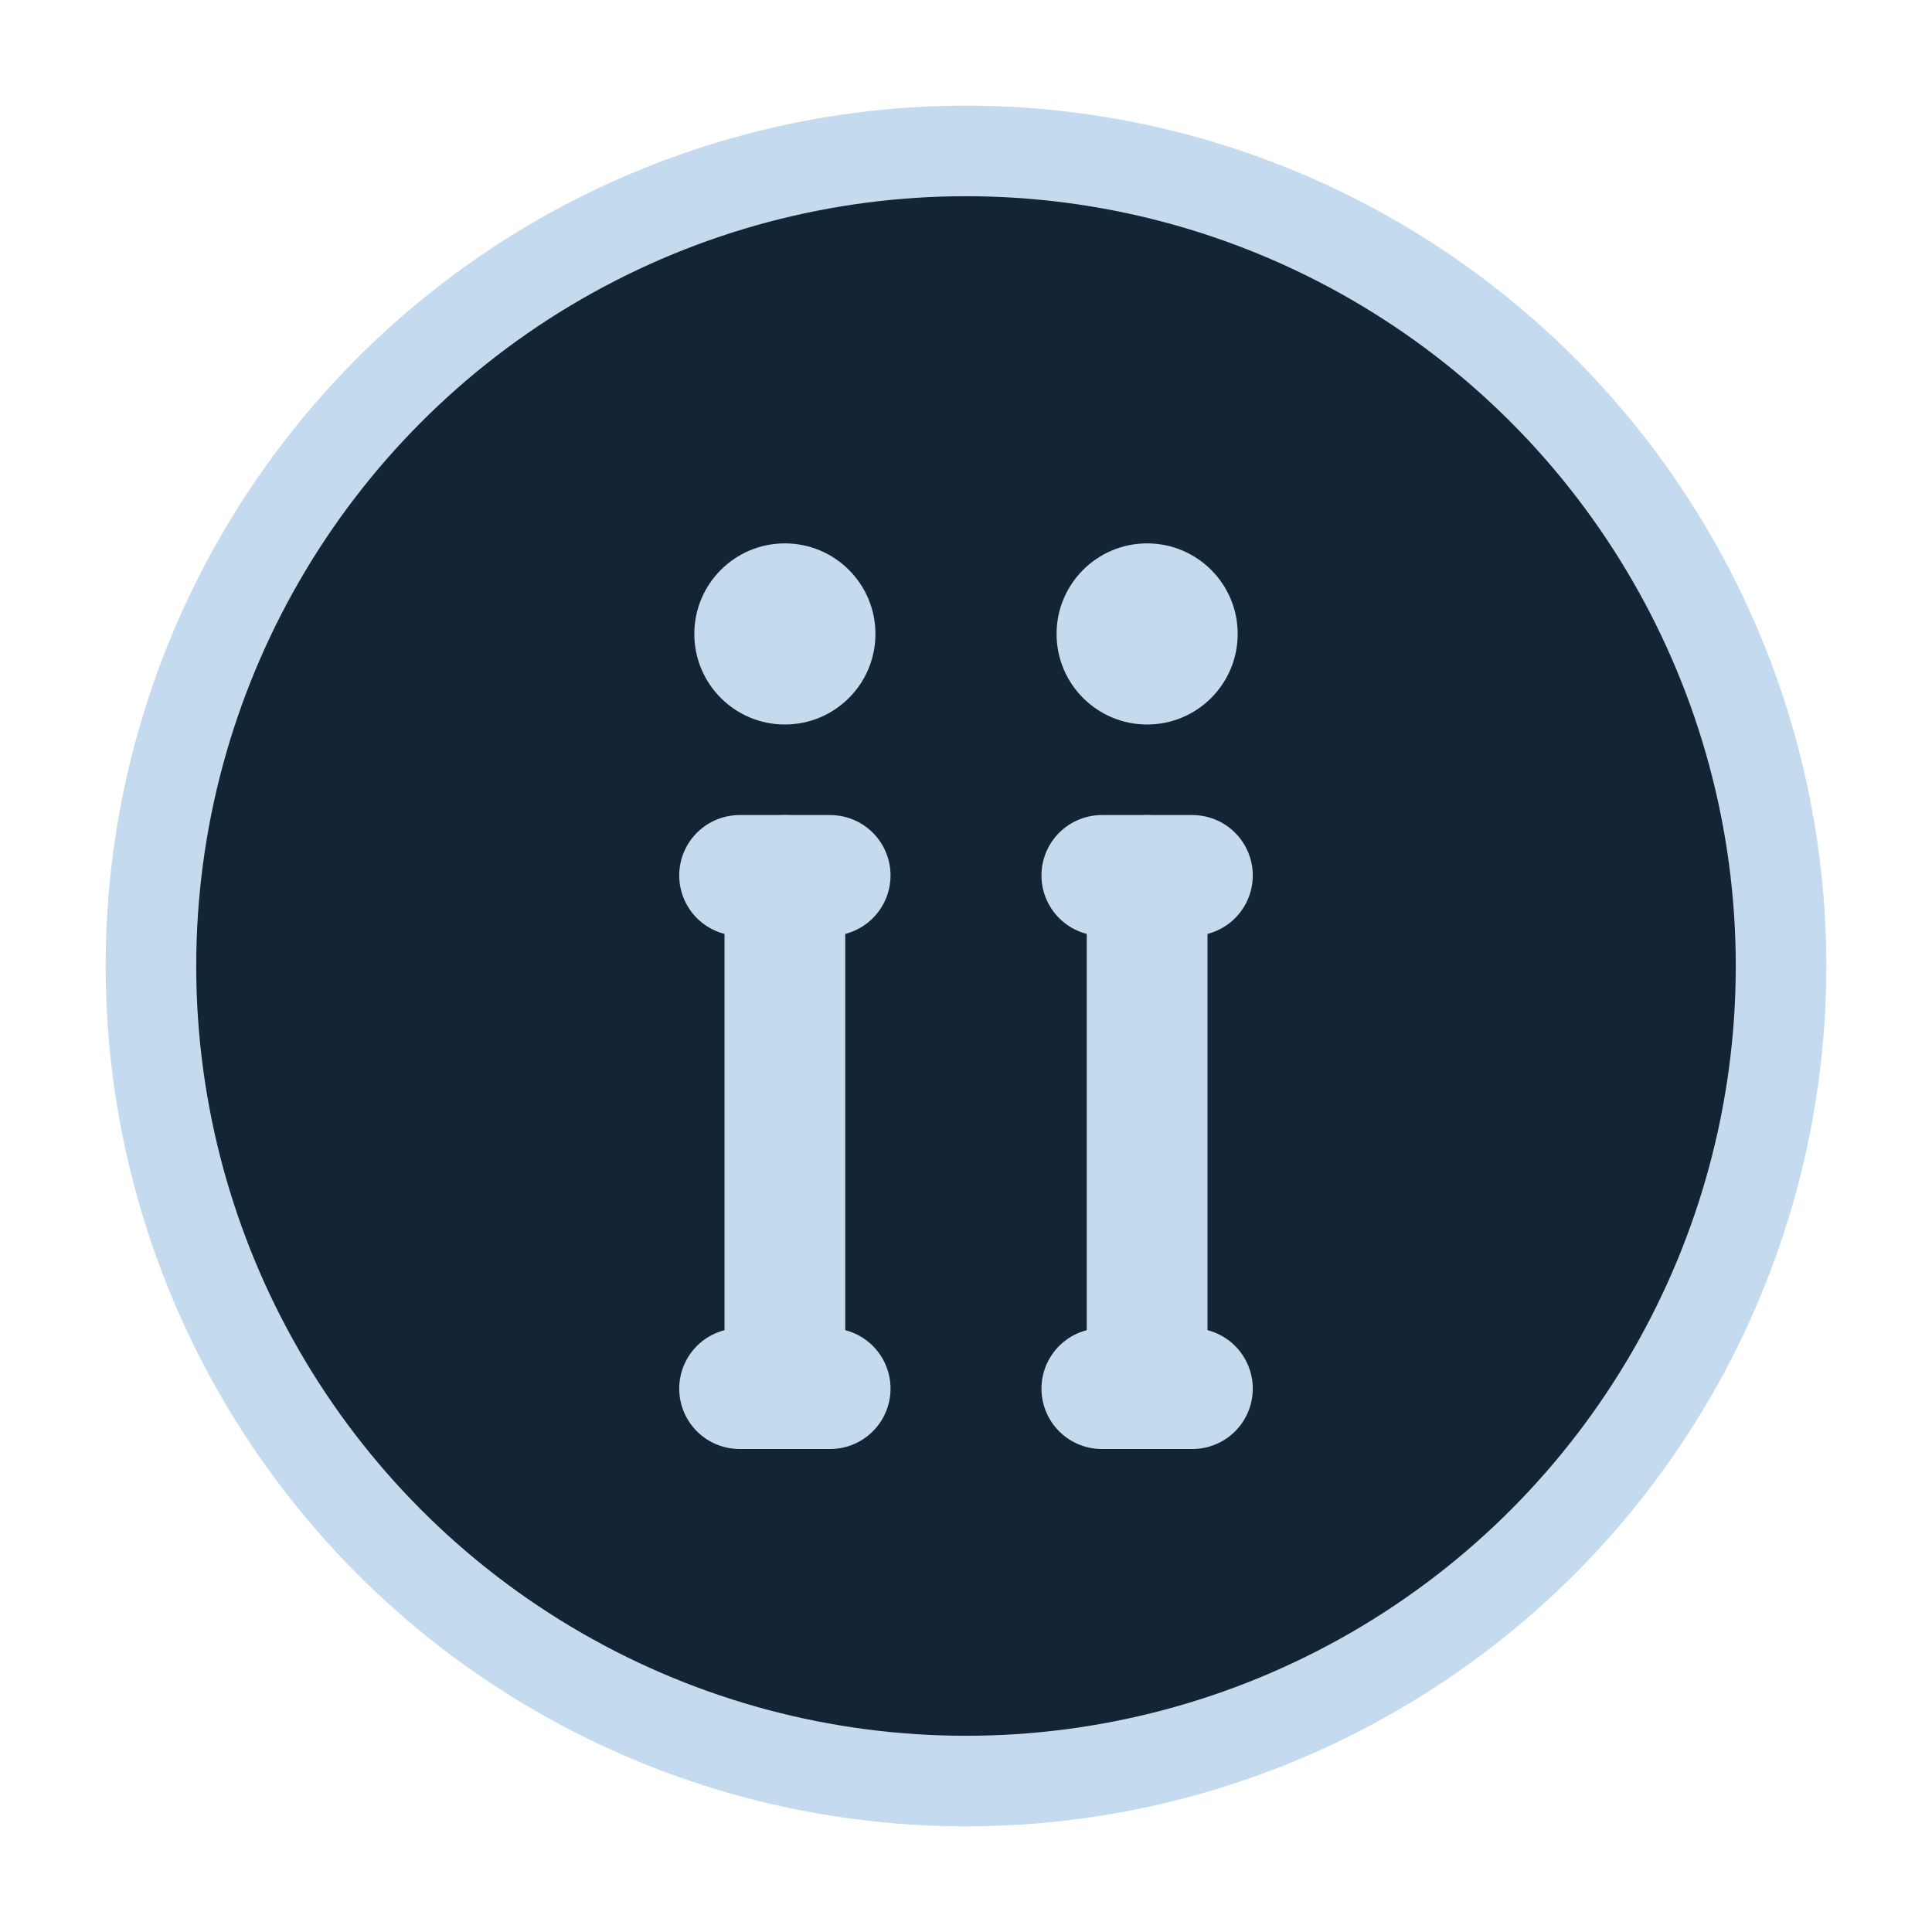 <?xml version="1.0"?>
<svg width="128" height="128"
  xmlns="http://www.w3.org/2000/svg"
  xmlns:svg="http://www.w3.org/2000/svg">
  <g stroke="#c4daee" stroke-linecap="round" stroke-linejoin="round" stroke-width="8">
    <circle cx="64" cy="64" fill="#132535" r="54" stroke-width="6"/>
    <ellipse cx="52" cy="42" fill="#c4daee" rx="6" ry="6" stroke-opacity="0" stroke-width="0" />
    <line fill="none" x1="52" x2="52" y1="58" y2="92"/>
    <ellipse cx="76" cy="42" fill="#c4daee" rx="6" ry="6" stroke-opacity="0" stroke-width="0"/>
    <line fill="none" x1="76" x2="76" y1="58" y2="92"/>
    <line fill="none" x1="73" x2="79" y1="58" y2="58"/>
    <line fill="none" x1="73" x2="79" y1="92" y2="92"/>
    <line fill="none" x1="49" x2="55" y1="58" y2="58"/>
    <line fill="none" x1="49" x2="55" y1="92" y2="92"/>
  </g>
</svg>
